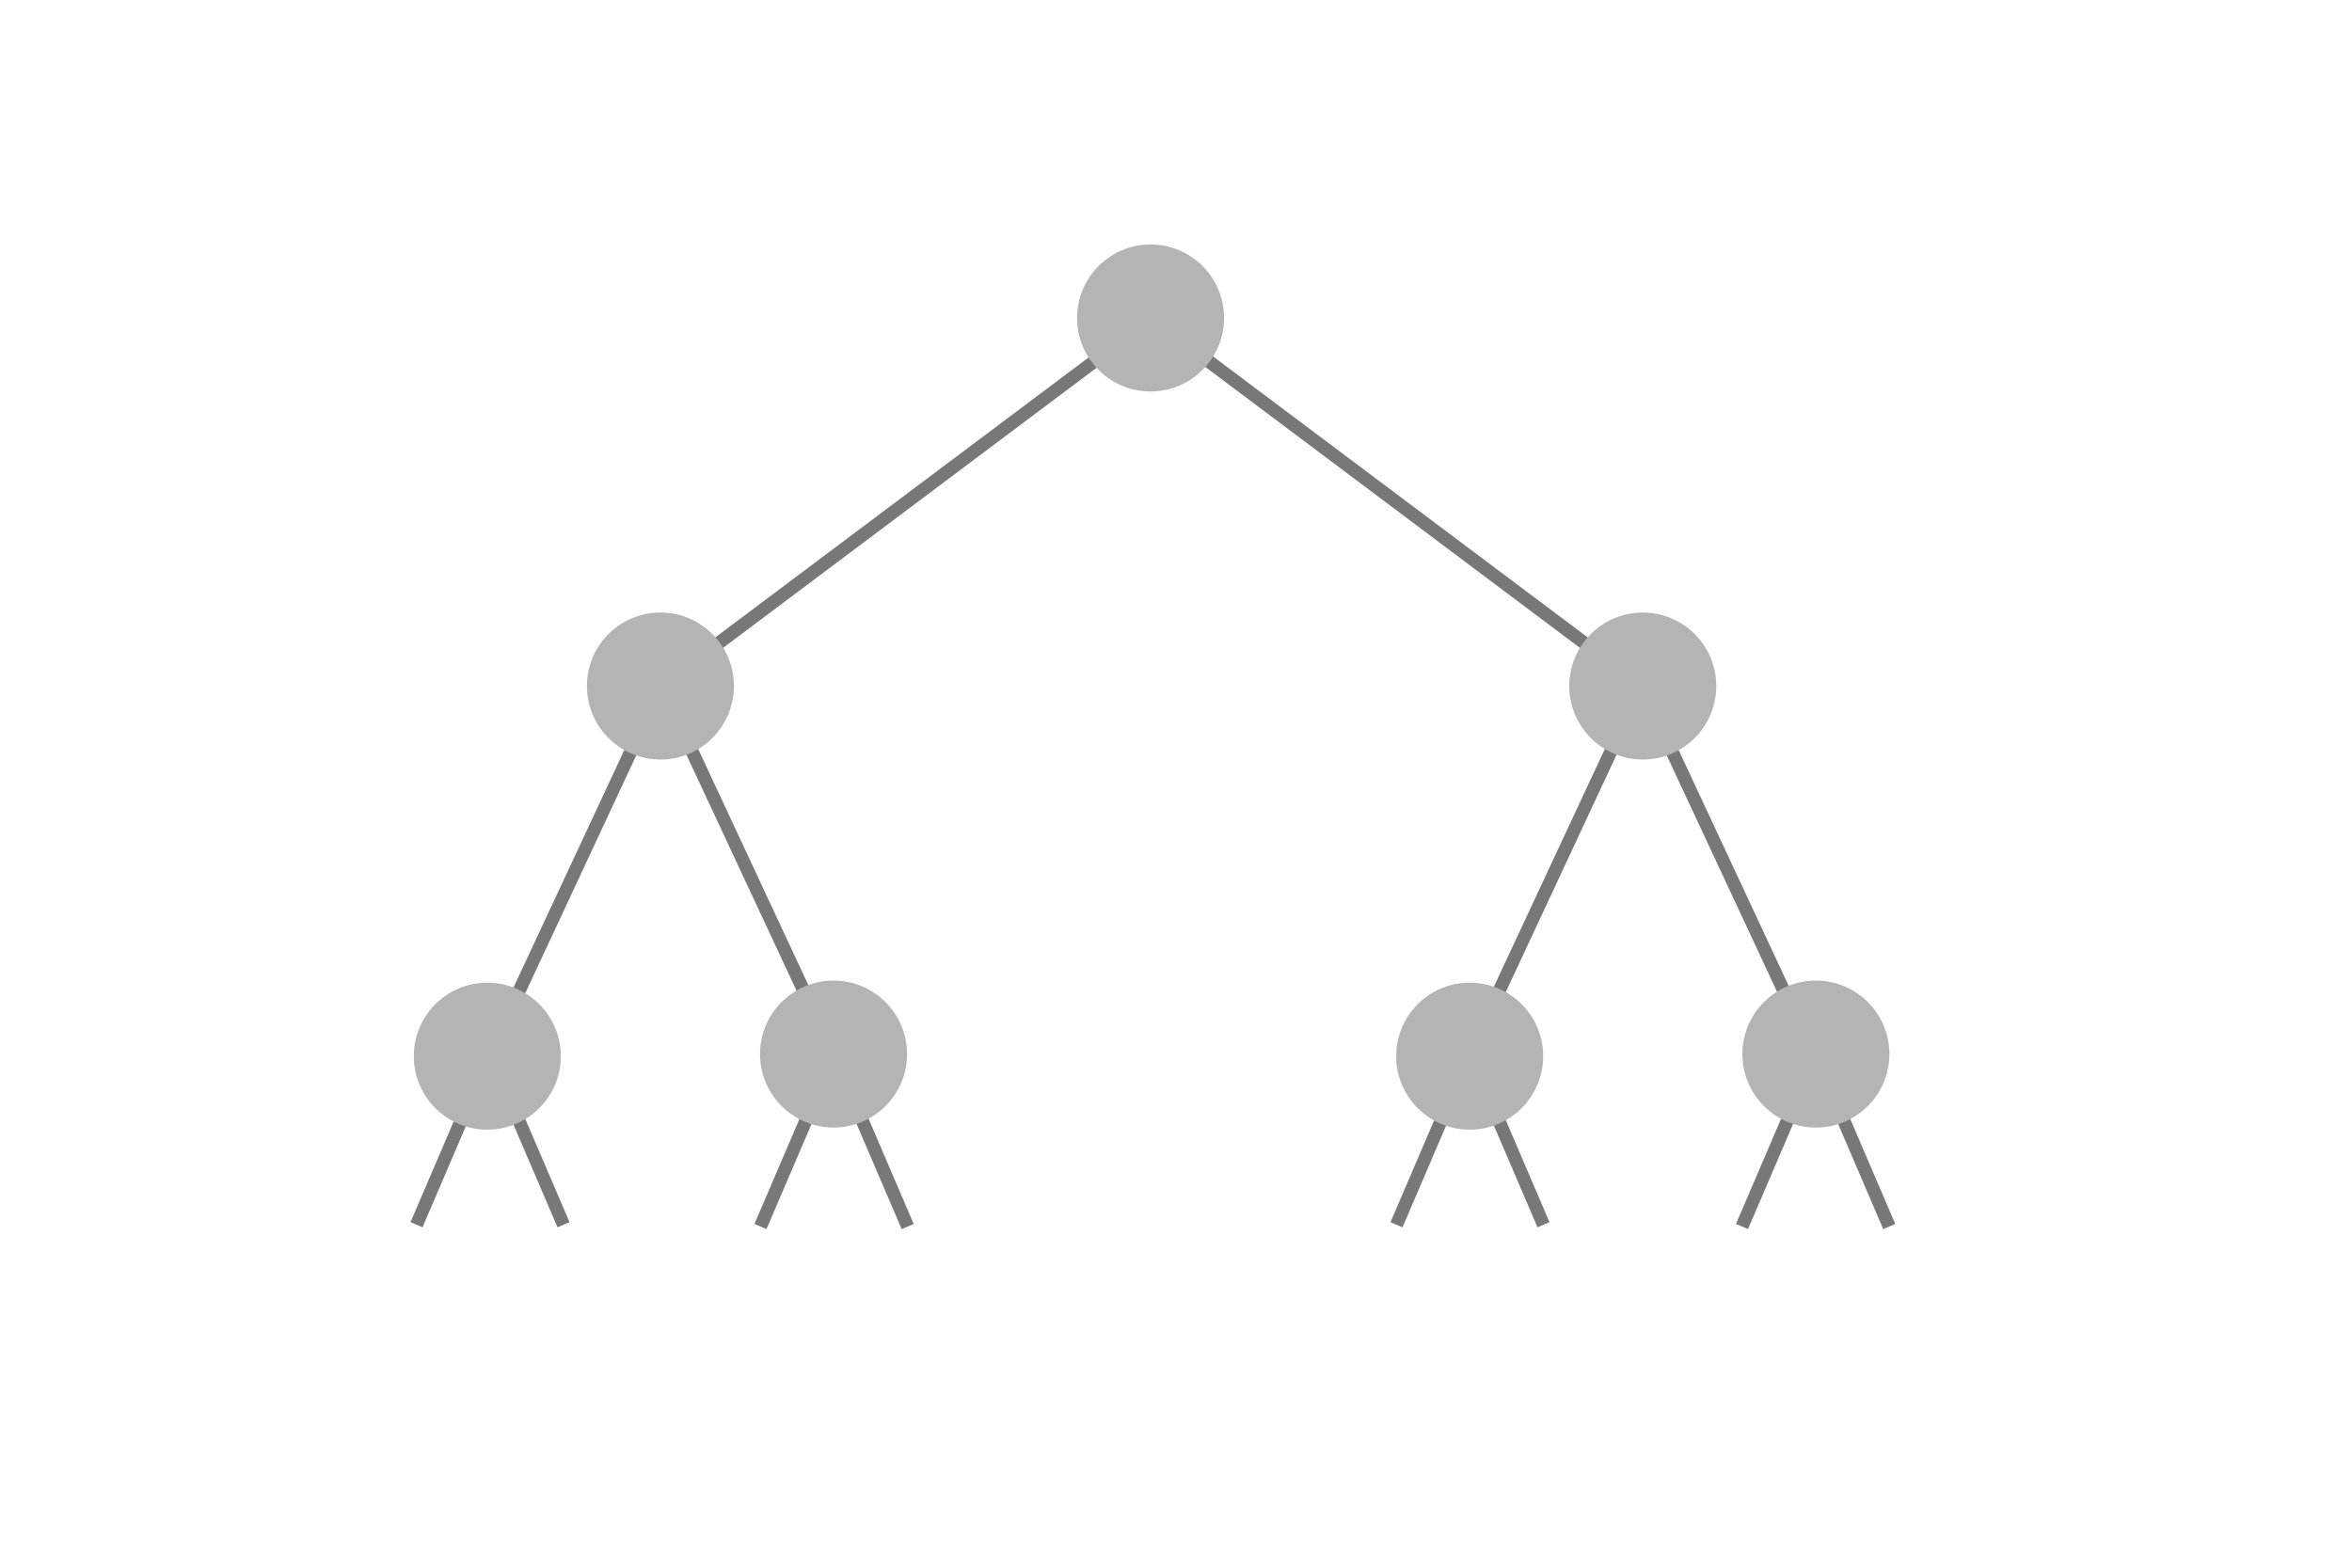 <?xml version="1.0" encoding="UTF-8" standalone="no"?>
<!-- Created with Inkscape (http://www.inkscape.org/) -->

<svg
   xmlns:dc="http://purl.org/dc/elements/1.1/"
   xmlns:cc="http://creativecommons.org/ns#"
   xmlns:rdf="http://www.w3.org/1999/02/22-rdf-syntax-ns#"
   xmlns:svg="http://www.w3.org/2000/svg"
   xmlns="http://www.w3.org/2000/svg"
   xmlns:sodipodi="http://sodipodi.sourceforge.net/DTD/sodipodi-0.dtd"
   xmlns:inkscape="http://www.inkscape.org/namespaces/inkscape"
   width="360pt"
   height="240pt"
   viewBox="0 0 127 84.667"
   version="1.1"
   id="svg8"
   inkscape:version="0.92.4 (5da689c313, 2019-01-14)"
   sodipodi:docname="input.svg"
   enable-background="new">
  <defs
     id="defs2">
  </defs>
  <sodipodi:namedview
     id="base"
     pagecolor="#ffffff"
     bordercolor="#666666"
     borderopacity="1.0"
     inkscape:pageopacity="0.0"
     inkscape:pageshadow="2"
     inkscape:zoom="2.3493624"
     inkscape:cx="164.24503"
     inkscape:cy="206.99528"
     inkscape:document-units="pt"
     inkscape:current-layer="layer1"
     showgrid="true"
     units="pt"
     inkscape:window-width="2170"
     inkscape:window-height="1138"
     inkscape:window-x="30"
     inkscape:window-y="71"
     inkscape:window-maximized="0"
     showguides="false">
    <inkscape:grid
       type="xygrid"
       id="grid4518" />
  </sodipodi:namedview>
  <g
     inkscape:label="Layer 1"
     inkscape:groupmode="layer"
     id="layer1"
     transform="translate(0,-212.333)">
    <path
       style="opacity:1;fill:none;stroke:#787878;stroke-width:0.706;stroke-linecap:butt;stroke-linejoin:miter;stroke-miterlimit:4;stroke-dasharray:none;stroke-opacity:1;"
       d="m 79.375,269.219 9.26,-19.844 9.26,19.844"
       id="path1033-9-1"
       inkscape:connector-curvature="0"
       sodipodi:nodetypes="ccc" />
    <path
       style="opacity:1;fill:none;stroke:#787878;stroke-width:0.706;stroke-linecap:butt;stroke-linejoin:miter;stroke-miterlimit:4;stroke-dasharray:none;stroke-opacity:1;"
       d="m 22.49,278.479 3.969,-9.26 3.969,9.26"
       id="path1001-69"
       inkscape:connector-curvature="0"
       sodipodi:nodetypes="ccc" />
    <path
       style="opacity:1;fill:none;stroke:#787878;stroke-width:2.667;stroke-linecap:butt;stroke-linejoin:miter;stroke-miterlimit:4;stroke-dasharray:none;stroke-opacity:1;"
       d="M 125,230 140,195 155,230"
       id="path1001-6-0"
       inkscape:connector-curvature="0"
       sodipodi:nodetypes="ccc"
       transform="matrix(0.265,0,0,0.265,7.937,217.625)" />
    <path
       style="opacity:1;fill:none;stroke:#787878;stroke-width:0.706;stroke-linecap:butt;stroke-linejoin:miter;stroke-miterlimit:4;stroke-dasharray:none;stroke-opacity:1;"
       d="m 26.458,269.219 9.26,-19.844 9.26,19.844"
       id="path1033-6"
       inkscape:connector-curvature="0"
       sodipodi:nodetypes="ccc" />
    <path
       style="opacity:1;fill:none;stroke:#787878;stroke-width:0.706;stroke-linecap:butt;stroke-linejoin:miter;stroke-miterlimit:4;stroke-dasharray:none;stroke-opacity:1;"
       d="m 35.719,249.375 26.458,-19.844 26.458,19.844"
       id="path1035-7"
       inkscape:connector-curvature="0" />
    <path
       style="opacity:1;fill:none;stroke:#787878;stroke-width:0.706;stroke-linecap:butt;stroke-linejoin:miter;stroke-miterlimit:4;stroke-dasharray:none;stroke-opacity:1;"
       d="m 75.406,278.479 3.969,-9.26 3.969,9.26"
       id="path1001-7-4"
       inkscape:connector-curvature="0"
       sodipodi:nodetypes="ccc" />
    <path
       style="opacity:1;fill:none;stroke:#787878;stroke-width:2.667;stroke-linecap:butt;stroke-linejoin:miter;stroke-miterlimit:4;stroke-dasharray:none;stroke-opacity:1;"
       d="m 325,230 15,-35 15,35"
       id="path1001-6-4-1"
       inkscape:connector-curvature="0"
       sodipodi:nodetypes="ccc"
       transform="matrix(0.265,0,0,0.265,7.937,217.625)" />
    <circle
       style="opacity:1;fill:#b4b4b4;fill-opacity:1;stroke:none;stroke-width:0.353;stroke-linecap:square;stroke-linejoin:round;stroke-miterlimit:4;stroke-dasharray:none;stroke-dashoffset:0;stroke-opacity:1;paint-order:normal"
       id="path839"
       cx="62.126"
       cy="229.506"
       r="3.969" />
    <circle
       r="3.969"
       cy="249.384"
       cx="88.704"
       id="circle842"
       style="opacity:1;fill:#b4b4b4;fill-opacity:1;stroke:none;stroke-width:0.353;stroke-linecap:square;stroke-linejoin:round;stroke-miterlimit:4;stroke-dasharray:none;stroke-dashoffset:0;stroke-opacity:1;paint-order:normal" />
    <circle
       style="opacity:1;fill:#b4b4b4;fill-opacity:1;stroke:none;stroke-width:0.353;stroke-linecap:square;stroke-linejoin:round;stroke-miterlimit:4;stroke-dasharray:none;stroke-dashoffset:0;stroke-opacity:1;paint-order:normal"
       id="circle901"
       cx="79.357"
       cy="269.374"
       r="3.969" />
    <circle
       style="opacity:1;fill:#b4b4b4;fill-opacity:1;stroke:none;stroke-width:0.353;stroke-linecap:square;stroke-linejoin:round;stroke-miterlimit:4;stroke-dasharray:none;stroke-dashoffset:0;stroke-opacity:1;paint-order:normal"
       id="circle905"
       cx="98.052"
       cy="269.261"
       r="3.969" />
    <circle
       style="opacity:1;fill:#b4b4b4;fill-opacity:1;stroke:none;stroke-width:0.353;stroke-linecap:square;stroke-linejoin:round;stroke-miterlimit:4;stroke-dasharray:none;stroke-dashoffset:0;stroke-opacity:1;paint-order:normal"
       id="circle899"
       cx="35.661"
       cy="249.384"
       r="3.969" />
    <circle
       r="3.969"
       cy="269.374"
       cx="26.313"
       id="circle903"
       style="opacity:1;fill:#b4b4b4;fill-opacity:1;stroke:none;stroke-width:0.353;stroke-linecap:square;stroke-linejoin:round;stroke-miterlimit:4;stroke-dasharray:none;stroke-dashoffset:0;stroke-opacity:1;paint-order:normal" />
    <circle
       r="3.969"
       cy="269.261"
       cx="45.008"
       id="circle907"
       style="opacity:1;fill:#b4b4b4;fill-opacity:1;stroke:none;stroke-width:0.353;stroke-linecap:square;stroke-linejoin:round;stroke-miterlimit:4;stroke-dasharray:none;stroke-dashoffset:0;stroke-opacity:1;paint-order:normal" />
  </g>
</svg>
